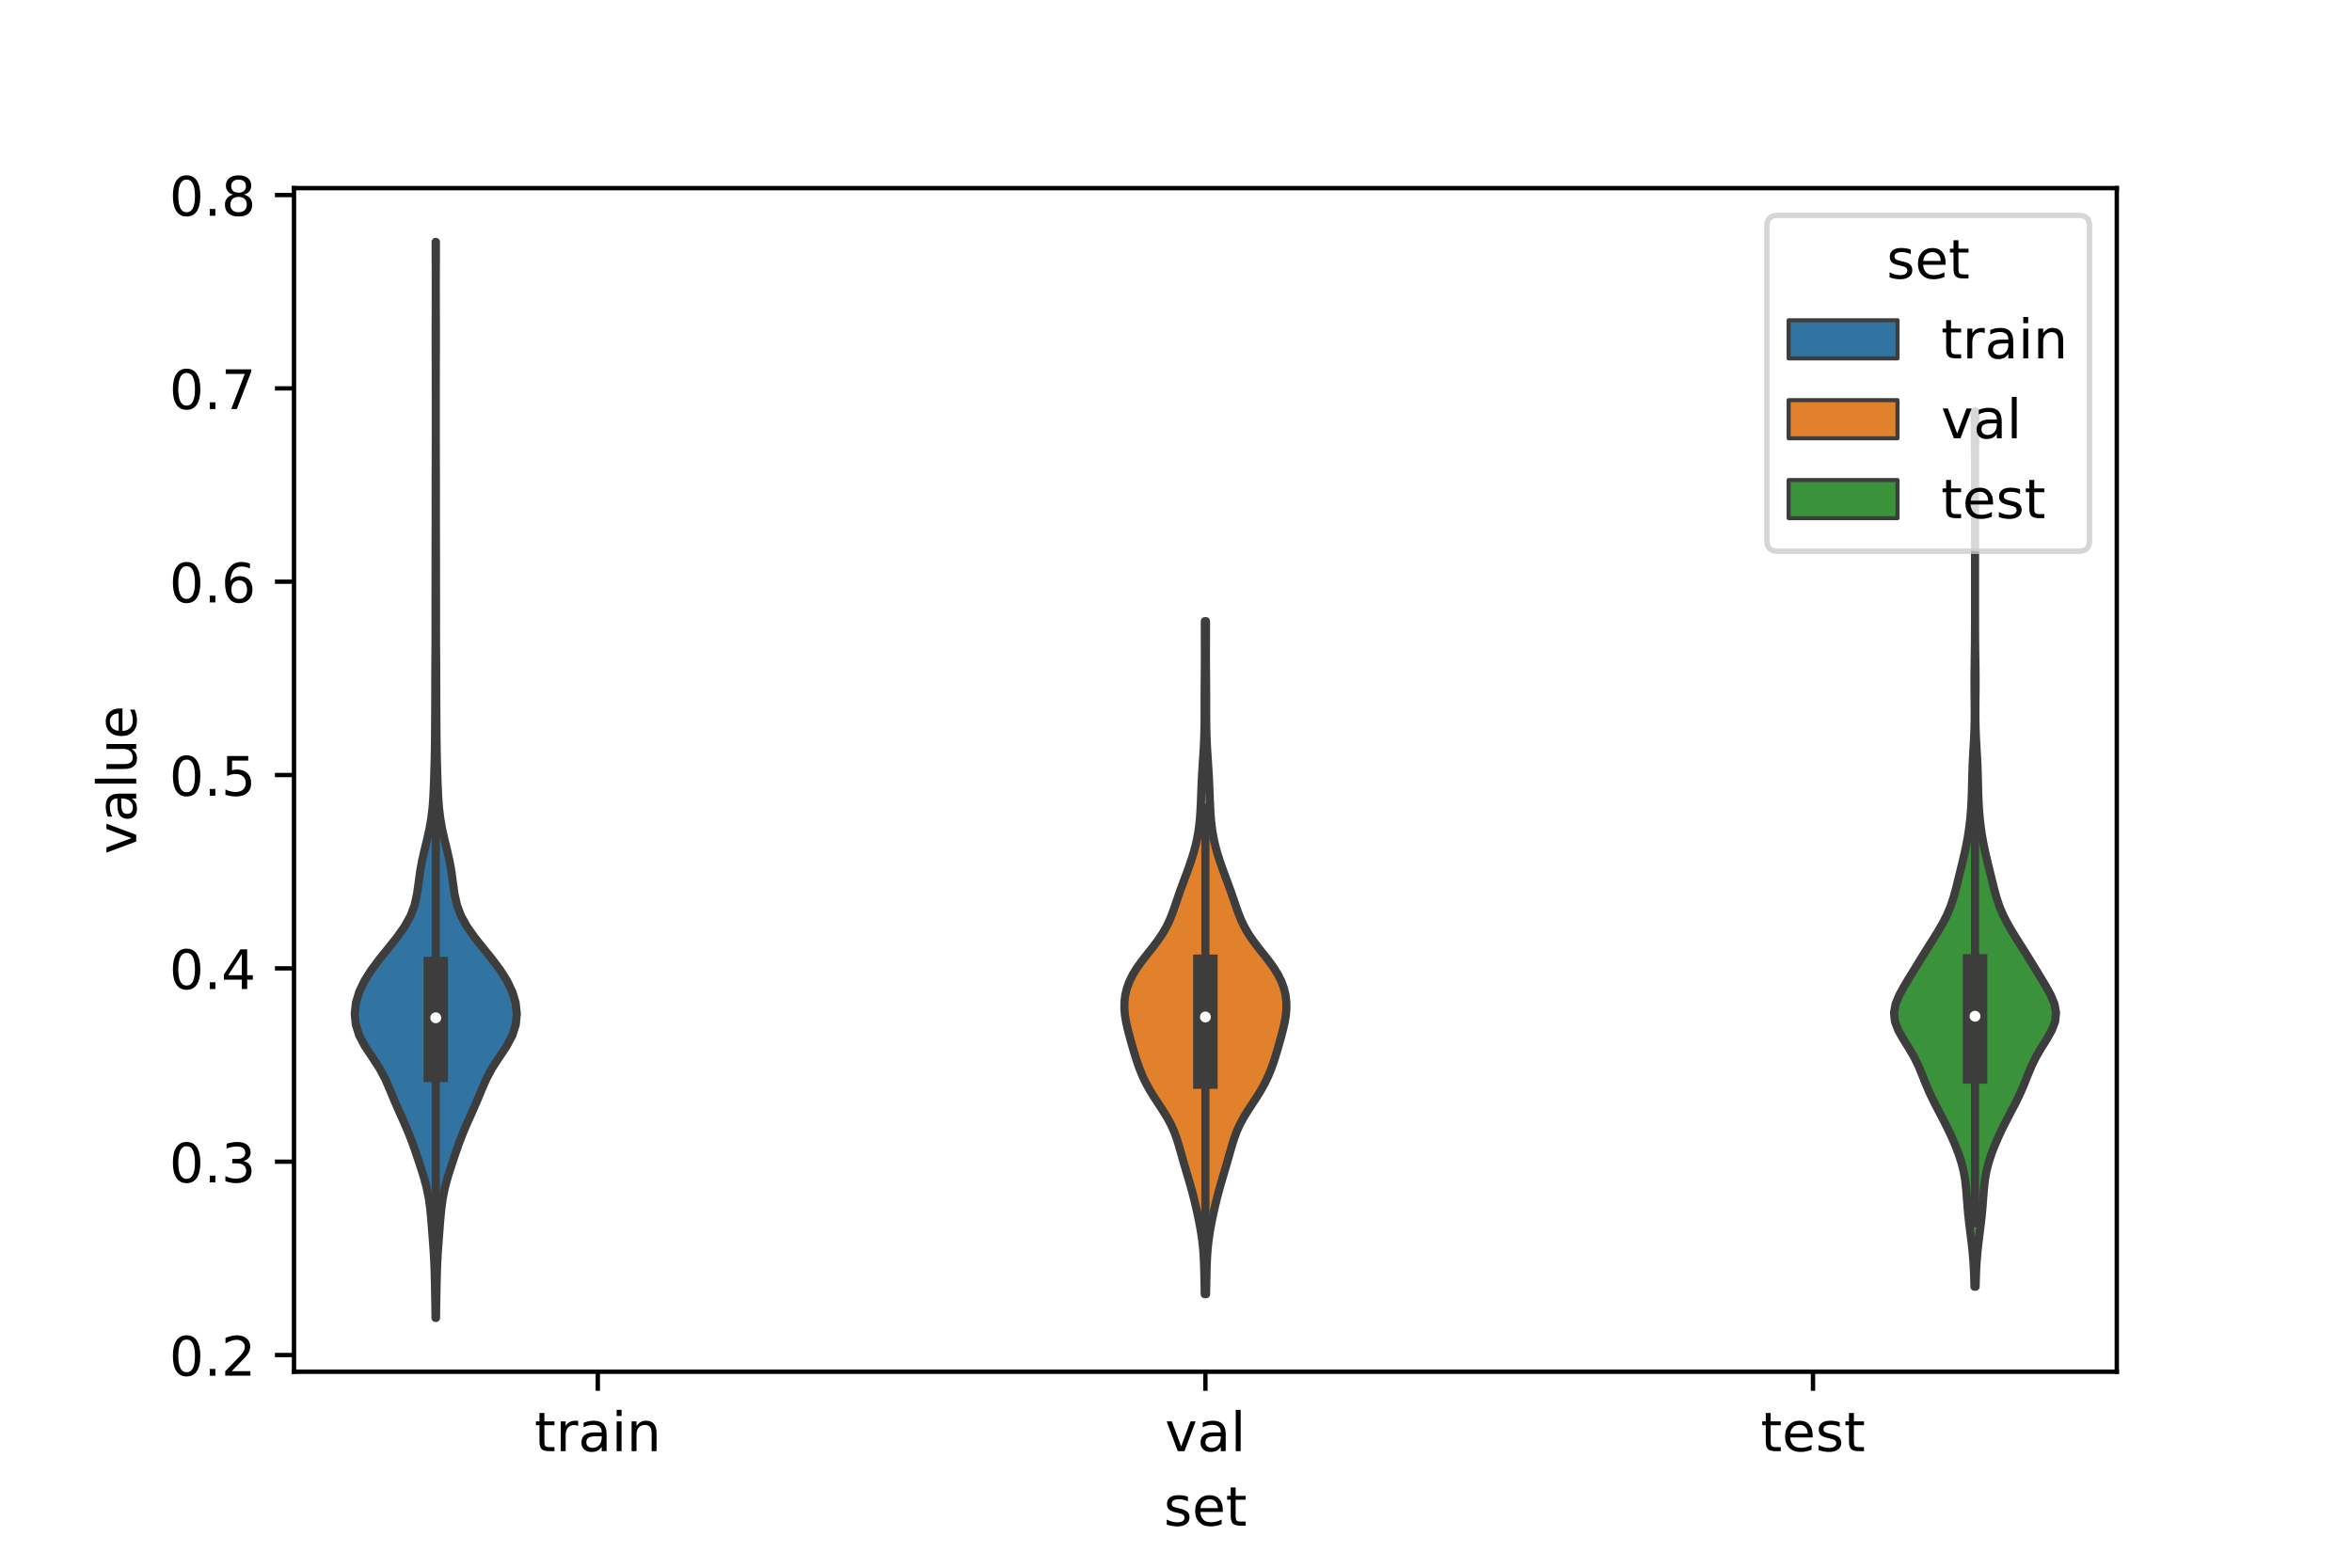 <?xml version="1.0" encoding="utf-8" standalone="no"?>
<!DOCTYPE svg PUBLIC "-//W3C//DTD SVG 1.1//EN"
  "http://www.w3.org/Graphics/SVG/1.1/DTD/svg11.dtd">
<!-- Created with matplotlib (https://matplotlib.org/) -->
<svg height="288pt" version="1.1" viewBox="0 0 432 288" width="432pt" xmlns="http://www.w3.org/2000/svg" xmlns:xlink="http://www.w3.org/1999/xlink">
 <defs>
  <style type="text/css">*{stroke-linecap:butt;stroke-linejoin:round;}</style>
 </defs>
 <g id="figure_1">
  <g id="patch_1">
   <path d="M 0 288 
L 432 288 
L 432 0 
L 0 0 
z
" style="fill:#ffffff;"/>
  </g>
  <g id="axes_1">
   <g id="patch_2">
    <path d="M 54 252 
L 388.8 252 
L 388.8 34.56 
L 54 34.56 
z
" style="fill:#ffffff;"/>
   </g>
   <g id="PolyCollection_1">
    <defs>
     <path d="M 80.084 -45.884 
L 79.996 -45.884 
L 79.968 -47.88 
L 79.933 -49.877 
L 79.894 -51.874 
L 79.847 -53.87 
L 79.778 -55.867 
L 79.67 -57.864 
L 79.529 -59.86 
L 79.377 -61.857 
L 79.221 -63.854 
L 79.034 -65.851 
L 78.764 -67.847 
L 78.362 -69.844 
L 77.819 -71.841 
L 77.185 -73.837 
L 76.522 -75.834 
L 75.829 -77.831 
L 75.061 -79.827 
L 74.207 -81.824 
L 73.31 -83.821 
L 72.438 -85.818 
L 71.614 -87.814 
L 70.744 -89.811 
L 69.671 -91.808 
L 68.365 -93.804 
L 67.033 -95.801 
L 65.972 -97.798 
L 65.346 -99.794 
L 65.16 -101.791 
L 65.378 -103.788 
L 65.98 -105.784 
L 66.934 -107.781 
L 68.192 -109.778 
L 69.683 -111.775 
L 71.297 -113.771 
L 72.891 -115.768 
L 74.308 -117.765 
L 75.412 -119.761 
L 76.156 -121.758 
L 76.599 -123.755 
L 76.88 -125.751 
L 77.147 -127.748 
L 77.499 -129.745 
L 77.949 -131.741 
L 78.438 -133.738 
L 78.882 -135.735 
L 79.227 -137.732 
L 79.462 -139.728 
L 79.603 -141.725 
L 79.691 -143.722 
L 79.761 -145.718 
L 79.822 -147.715 
L 79.869 -149.712 
L 79.898 -151.708 
L 79.916 -153.705 
L 79.929 -155.702 
L 79.939 -157.699 
L 79.947 -159.695 
L 79.952 -161.692 
L 79.955 -163.689 
L 79.962 -165.685 
L 79.977 -167.682 
L 79.992 -169.679 
L 79.998 -171.675 
L 79.996 -173.672 
L 79.995 -175.669 
L 79.996 -177.665 
L 80 -179.662 
L 80.003 -181.659 
L 80.005 -183.656 
L 80.006 -185.652 
L 80.008 -187.649 
L 80.013 -189.646 
L 80.02 -191.642 
L 80.024 -193.639 
L 80.022 -195.636 
L 80.019 -197.632 
L 80.021 -199.629 
L 80.028 -201.626 
L 80.034 -203.622 
L 80.038 -205.619 
L 80.04 -207.616 
L 80.04 -209.613 
L 80.04 -211.609 
L 80.04 -213.606 
L 80.04 -215.603 
L 80.039 -217.599 
L 80.037 -219.596 
L 80.032 -221.593 
L 80.024 -223.589 
L 80.02 -225.586 
L 80.022 -227.583 
L 80.029 -229.58 
L 80.035 -231.576 
L 80.038 -233.573 
L 80.039 -235.57 
L 80.036 -237.566 
L 80.03 -239.563 
L 80.023 -241.56 
L 80.019 -243.556 
L 80.061 -243.556 
L 80.061 -243.556 
L 80.057 -241.56 
L 80.05 -239.563 
L 80.044 -237.566 
L 80.041 -235.57 
L 80.042 -233.573 
L 80.045 -231.576 
L 80.051 -229.58 
L 80.058 -227.583 
L 80.06 -225.586 
L 80.056 -223.589 
L 80.048 -221.593 
L 80.043 -219.596 
L 80.041 -217.599 
L 80.04 -215.603 
L 80.04 -213.606 
L 80.04 -211.609 
L 80.04 -209.613 
L 80.04 -207.616 
L 80.042 -205.619 
L 80.046 -203.622 
L 80.052 -201.626 
L 80.059 -199.629 
L 80.061 -197.632 
L 80.058 -195.636 
L 80.056 -193.639 
L 80.06 -191.642 
L 80.067 -189.646 
L 80.072 -187.649 
L 80.074 -185.652 
L 80.075 -183.656 
L 80.077 -181.659 
L 80.08 -179.662 
L 80.084 -177.665 
L 80.085 -175.669 
L 80.084 -173.672 
L 80.082 -171.675 
L 80.088 -169.679 
L 80.103 -167.682 
L 80.118 -165.685 
L 80.125 -163.689 
L 80.128 -161.692 
L 80.133 -159.695 
L 80.141 -157.699 
L 80.151 -155.702 
L 80.164 -153.705 
L 80.182 -151.708 
L 80.211 -149.712 
L 80.258 -147.715 
L 80.319 -145.718 
L 80.389 -143.722 
L 80.477 -141.725 
L 80.618 -139.728 
L 80.853 -137.732 
L 81.198 -135.735 
L 81.642 -133.738 
L 82.131 -131.741 
L 82.581 -129.745 
L 82.933 -127.748 
L 83.2 -125.751 
L 83.481 -123.755 
L 83.924 -121.758 
L 84.668 -119.761 
L 85.772 -117.765 
L 87.189 -115.768 
L 88.783 -113.771 
L 90.397 -111.775 
L 91.888 -109.778 
L 93.146 -107.781 
L 94.1 -105.784 
L 94.702 -103.788 
L 94.92 -101.791 
L 94.734 -99.794 
L 94.108 -97.798 
L 93.047 -95.801 
L 91.715 -93.804 
L 90.409 -91.808 
L 89.336 -89.811 
L 88.466 -87.814 
L 87.642 -85.818 
L 86.77 -83.821 
L 85.873 -81.824 
L 85.019 -79.827 
L 84.251 -77.831 
L 83.558 -75.834 
L 82.895 -73.837 
L 82.261 -71.841 
L 81.718 -69.844 
L 81.316 -67.847 
L 81.046 -65.851 
L 80.859 -63.854 
L 80.703 -61.857 
L 80.551 -59.86 
L 80.41 -57.864 
L 80.302 -55.867 
L 80.233 -53.87 
L 80.186 -51.874 
L 80.147 -49.877 
L 80.112 -47.88 
L 80.084 -45.884 
z
" id="mc8f36f8959" style="stroke:#3d3d3d;stroke-width:1.5;"/>
    </defs>
    <g clip-path="url(#pb1c346b347)">
     <use style="fill:#3274a1;stroke:#3d3d3d;stroke-width:1.5;" x="0" xlink:href="#mc8f36f8959" y="288"/>
    </g>
   </g>
   <g id="PolyCollection_2">
    <defs>
     <path d="M 221.523 -50.248 
L 221.277 -50.248 
L 221.252 -51.497 
L 221.227 -52.746 
L 221.201 -53.995 
L 221.168 -55.244 
L 221.121 -56.493 
L 221.05 -57.742 
L 220.946 -58.99 
L 220.804 -60.239 
L 220.624 -61.488 
L 220.409 -62.737 
L 220.165 -63.986 
L 219.9 -65.235 
L 219.617 -66.484 
L 219.316 -67.733 
L 218.994 -68.981 
L 218.649 -70.23 
L 218.286 -71.479 
L 217.914 -72.728 
L 217.545 -73.977 
L 217.187 -75.226 
L 216.837 -76.475 
L 216.478 -77.724 
L 216.081 -78.972 
L 215.613 -80.221 
L 215.046 -81.47 
L 214.371 -82.719 
L 213.605 -83.968 
L 212.787 -85.217 
L 211.969 -86.466 
L 211.198 -87.715 
L 210.506 -88.963 
L 209.903 -90.212 
L 209.383 -91.461 
L 208.93 -92.71 
L 208.526 -93.959 
L 208.151 -95.208 
L 207.793 -96.457 
L 207.448 -97.706 
L 207.123 -98.954 
L 206.841 -100.203 
L 206.63 -101.452 
L 206.52 -102.701 
L 206.533 -103.95 
L 206.683 -105.199 
L 206.982 -106.448 
L 207.44 -107.697 
L 208.059 -108.946 
L 208.832 -110.194 
L 209.731 -111.443 
L 210.707 -112.692 
L 211.7 -113.941 
L 212.644 -115.19 
L 213.492 -116.439 
L 214.216 -117.688 
L 214.818 -118.937 
L 215.322 -120.185 
L 215.767 -121.434 
L 216.191 -122.683 
L 216.622 -123.932 
L 217.07 -125.181 
L 217.532 -126.43 
L 217.997 -127.679 
L 218.448 -128.928 
L 218.873 -130.176 
L 219.258 -131.425 
L 219.595 -132.674 
L 219.877 -133.923 
L 220.101 -135.172 
L 220.272 -136.421 
L 220.397 -137.67 
L 220.486 -138.919 
L 220.551 -140.167 
L 220.602 -141.416 
L 220.648 -142.665 
L 220.698 -143.914 
L 220.758 -145.163 
L 220.829 -146.412 
L 220.909 -147.661 
L 220.993 -148.91 
L 221.071 -150.158 
L 221.138 -151.407 
L 221.189 -152.656 
L 221.224 -153.905 
L 221.243 -155.154 
L 221.252 -156.403 
L 221.254 -157.652 
L 221.254 -158.901 
L 221.256 -160.149 
L 221.262 -161.398 
L 221.272 -162.647 
L 221.283 -163.896 
L 221.294 -165.145 
L 221.301 -166.394 
L 221.303 -167.643 
L 221.3 -168.892 
L 221.295 -170.14 
L 221.291 -171.389 
L 221.292 -172.638 
L 221.299 -173.887 
L 221.501 -173.887 
L 221.501 -173.887 
L 221.508 -172.638 
L 221.509 -171.389 
L 221.505 -170.14 
L 221.5 -168.892 
L 221.497 -167.643 
L 221.499 -166.394 
L 221.506 -165.145 
L 221.517 -163.896 
L 221.528 -162.647 
L 221.538 -161.398 
L 221.544 -160.149 
L 221.546 -158.901 
L 221.546 -157.652 
L 221.548 -156.403 
L 221.557 -155.154 
L 221.576 -153.905 
L 221.611 -152.656 
L 221.662 -151.407 
L 221.729 -150.158 
L 221.807 -148.91 
L 221.891 -147.661 
L 221.971 -146.412 
L 222.042 -145.163 
L 222.102 -143.914 
L 222.152 -142.665 
L 222.198 -141.416 
L 222.249 -140.167 
L 222.314 -138.919 
L 222.403 -137.67 
L 222.528 -136.421 
L 222.699 -135.172 
L 222.923 -133.923 
L 223.205 -132.674 
L 223.542 -131.425 
L 223.927 -130.176 
L 224.352 -128.928 
L 224.803 -127.679 
L 225.268 -126.43 
L 225.73 -125.181 
L 226.178 -123.932 
L 226.609 -122.683 
L 227.033 -121.434 
L 227.478 -120.185 
L 227.982 -118.937 
L 228.584 -117.688 
L 229.308 -116.439 
L 230.156 -115.19 
L 231.1 -113.941 
L 232.093 -112.692 
L 233.069 -111.443 
L 233.968 -110.194 
L 234.741 -108.946 
L 235.36 -107.697 
L 235.818 -106.448 
L 236.117 -105.199 
L 236.267 -103.95 
L 236.28 -102.701 
L 236.17 -101.452 
L 235.959 -100.203 
L 235.677 -98.954 
L 235.352 -97.706 
L 235.007 -96.457 
L 234.649 -95.208 
L 234.274 -93.959 
L 233.87 -92.71 
L 233.417 -91.461 
L 232.897 -90.212 
L 232.294 -88.963 
L 231.602 -87.715 
L 230.831 -86.466 
L 230.013 -85.217 
L 229.195 -83.968 
L 228.429 -82.719 
L 227.754 -81.47 
L 227.187 -80.221 
L 226.719 -78.972 
L 226.322 -77.724 
L 225.963 -76.475 
L 225.613 -75.226 
L 225.255 -73.977 
L 224.886 -72.728 
L 224.514 -71.479 
L 224.151 -70.23 
L 223.806 -68.981 
L 223.484 -67.733 
L 223.183 -66.484 
L 222.9 -65.235 
L 222.635 -63.986 
L 222.391 -62.737 
L 222.176 -61.488 
L 221.996 -60.239 
L 221.854 -58.99 
L 221.75 -57.742 
L 221.679 -56.493 
L 221.632 -55.244 
L 221.599 -53.995 
L 221.573 -52.746 
L 221.548 -51.497 
L 221.523 -50.248 
z
" id="ma03b69c9e2" style="stroke:#3d3d3d;stroke-width:1.5;"/>
    </defs>
    <g clip-path="url(#pb1c346b347)">
     <use style="fill:#e1812c;stroke:#3d3d3d;stroke-width:1.5;" x="0" xlink:href="#ma03b69c9e2" y="288"/>
    </g>
   </g>
   <g id="PolyCollection_3">
    <defs>
     <path d="M 362.864 -51.62 
L 362.656 -51.62 
L 362.611 -53.244 
L 362.544 -54.868 
L 362.444 -56.492 
L 362.305 -58.117 
L 362.128 -59.741 
L 361.926 -61.365 
L 361.72 -62.989 
L 361.535 -64.614 
L 361.385 -66.238 
L 361.264 -67.862 
L 361.14 -69.486 
L 360.964 -71.11 
L 360.687 -72.735 
L 360.284 -74.359 
L 359.759 -75.983 
L 359.134 -77.607 
L 358.429 -79.232 
L 357.658 -80.856 
L 356.833 -82.48 
L 355.979 -84.104 
L 355.14 -85.728 
L 354.365 -87.353 
L 353.673 -88.977 
L 353.031 -90.601 
L 352.354 -92.225 
L 351.552 -93.85 
L 350.602 -95.474 
L 349.583 -97.098 
L 348.665 -98.722 
L 348.049 -100.346 
L 347.88 -101.971 
L 348.183 -103.595 
L 348.864 -105.219 
L 349.762 -106.843 
L 350.741 -108.468 
L 351.732 -110.092 
L 352.726 -111.716 
L 353.737 -113.34 
L 354.764 -114.965 
L 355.78 -116.589 
L 356.736 -118.213 
L 357.576 -119.837 
L 358.264 -121.461 
L 358.808 -123.086 
L 359.252 -124.71 
L 359.655 -126.334 
L 360.052 -127.958 
L 360.45 -129.583 
L 360.833 -131.207 
L 361.18 -132.831 
L 361.475 -134.455 
L 361.713 -136.079 
L 361.896 -137.704 
L 362.031 -139.328 
L 362.123 -140.952 
L 362.182 -142.576 
L 362.221 -144.201 
L 362.26 -145.825 
L 362.317 -147.449 
L 362.398 -149.073 
L 362.493 -150.697 
L 362.582 -152.322 
L 362.651 -153.946 
L 362.69 -155.57 
L 362.701 -157.194 
L 362.691 -158.819 
L 362.673 -160.443 
L 362.661 -162.067 
L 362.663 -163.691 
L 362.678 -165.316 
L 362.702 -166.94 
L 362.725 -168.564 
L 362.742 -170.188 
L 362.752 -171.812 
L 362.757 -173.437 
L 362.759 -175.061 
L 362.76 -176.685 
L 362.76 -178.309 
L 362.76 -179.934 
L 362.76 -181.558 
L 362.76 -183.182 
L 362.76 -184.806 
L 362.76 -186.43 
L 362.76 -188.055 
L 362.76 -189.679 
L 362.76 -191.303 
L 362.76 -192.927 
L 362.76 -194.552 
L 362.76 -196.176 
L 362.76 -197.8 
L 362.76 -199.424 
L 362.759 -201.049 
L 362.758 -202.673 
L 362.754 -204.297 
L 362.747 -205.921 
L 362.736 -207.545 
L 362.724 -209.17 
L 362.714 -210.794 
L 362.71 -212.418 
L 362.81 -212.418 
L 362.81 -212.418 
L 362.806 -210.794 
L 362.796 -209.17 
L 362.784 -207.545 
L 362.773 -205.921 
L 362.766 -204.297 
L 362.762 -202.673 
L 362.761 -201.049 
L 362.76 -199.424 
L 362.76 -197.8 
L 362.76 -196.176 
L 362.76 -194.552 
L 362.76 -192.927 
L 362.76 -191.303 
L 362.76 -189.679 
L 362.76 -188.055 
L 362.76 -186.43 
L 362.76 -184.806 
L 362.76 -183.182 
L 362.76 -181.558 
L 362.76 -179.934 
L 362.76 -178.309 
L 362.76 -176.685 
L 362.761 -175.061 
L 362.763 -173.437 
L 362.768 -171.812 
L 362.778 -170.188 
L 362.795 -168.564 
L 362.818 -166.94 
L 362.842 -165.316 
L 362.857 -163.691 
L 362.859 -162.067 
L 362.847 -160.443 
L 362.829 -158.819 
L 362.819 -157.194 
L 362.83 -155.57 
L 362.869 -153.946 
L 362.938 -152.322 
L 363.027 -150.697 
L 363.122 -149.073 
L 363.203 -147.449 
L 363.26 -145.825 
L 363.299 -144.201 
L 363.338 -142.576 
L 363.397 -140.952 
L 363.489 -139.328 
L 363.624 -137.704 
L 363.807 -136.079 
L 364.045 -134.455 
L 364.34 -132.831 
L 364.687 -131.207 
L 365.07 -129.583 
L 365.468 -127.958 
L 365.865 -126.334 
L 366.268 -124.71 
L 366.712 -123.086 
L 367.256 -121.461 
L 367.944 -119.837 
L 368.784 -118.213 
L 369.74 -116.589 
L 370.756 -114.965 
L 371.783 -113.34 
L 372.794 -111.716 
L 373.788 -110.092 
L 374.779 -108.468 
L 375.758 -106.843 
L 376.656 -105.219 
L 377.337 -103.595 
L 377.64 -101.971 
L 377.471 -100.346 
L 376.855 -98.722 
L 375.937 -97.098 
L 374.918 -95.474 
L 373.968 -93.85 
L 373.166 -92.225 
L 372.489 -90.601 
L 371.847 -88.977 
L 371.155 -87.353 
L 370.38 -85.728 
L 369.541 -84.104 
L 368.687 -82.48 
L 367.862 -80.856 
L 367.091 -79.232 
L 366.386 -77.607 
L 365.761 -75.983 
L 365.236 -74.359 
L 364.833 -72.735 
L 364.556 -71.11 
L 364.38 -69.486 
L 364.256 -67.862 
L 364.135 -66.238 
L 363.985 -64.614 
L 363.8 -62.989 
L 363.594 -61.365 
L 363.392 -59.741 
L 363.215 -58.117 
L 363.076 -56.492 
L 362.976 -54.868 
L 362.909 -53.244 
L 362.864 -51.62 
z
" id="m78e4b8e9a9" style="stroke:#3d3d3d;stroke-width:1.5;"/>
    </defs>
    <g clip-path="url(#pb1c346b347)">
     <use style="fill:#3a923a;stroke:#3d3d3d;stroke-width:1.5;" x="0" xlink:href="#m78e4b8e9a9" y="288"/>
    </g>
   </g>
   <g id="patch_3">
    <path clip-path="url(#pb1c346b347)" d="M 109.8 319.963 
L 109.8 319.963 
L 109.8 319.963 
L 109.8 319.963 
z
" style="fill:#3274a1;stroke:#3d3d3d;stroke-linejoin:miter;stroke-width:0.75;"/>
   </g>
   <g id="patch_4">
    <path clip-path="url(#pb1c346b347)" d="M 109.8 319.963 
L 109.8 319.963 
L 109.8 319.963 
L 109.8 319.963 
z
" style="fill:#e1812c;stroke:#3d3d3d;stroke-linejoin:miter;stroke-width:0.75;"/>
   </g>
   <g id="patch_5">
    <path clip-path="url(#pb1c346b347)" d="M 109.8 319.963 
L 109.8 319.963 
L 109.8 319.963 
L 109.8 319.963 
z
" style="fill:#3a923a;stroke:#3d3d3d;stroke-linejoin:miter;stroke-width:0.75;"/>
   </g>
   <g id="matplotlib.axis_1">
    <g id="xtick_1">
     <g id="line2d_1">
      <defs>
       <path d="M 0 0 
L 0 3.5 
" id="mf744d66097" style="stroke:#000000;stroke-width:0.8;"/>
      </defs>
      <g>
       <use style="stroke:#000000;stroke-width:0.8;" x="109.8" xlink:href="#mf744d66097" y="252"/>
      </g>
     </g>
     <g id="text_1">
      <!-- train -->
      <g transform="translate(98.162 266.598)scale(0.1 -0.1)">
       <defs>
        <path d="M 18.312 70.219 
L 18.312 54.688 
L 36.812 54.688 
L 36.812 47.703 
L 18.312 47.703 
L 18.312 18.016 
Q 18.312 11.328 20.141 9.422 
Q 21.969 7.516 27.594 7.516 
L 36.812 7.516 
L 36.812 0 
L 27.594 0 
Q 17.188 0 13.234 3.875 
Q 9.281 7.766 9.281 18.016 
L 9.281 47.703 
L 2.688 47.703 
L 2.688 54.688 
L 9.281 54.688 
L 9.281 70.219 
z
" id="DejaVuSans-116"/>
        <path d="M 41.109 46.297 
Q 39.594 47.172 37.812 47.578 
Q 36.031 48 33.891 48 
Q 26.266 48 22.188 43.047 
Q 18.109 38.094 18.109 28.812 
L 18.109 0 
L 9.078 0 
L 9.078 54.688 
L 18.109 54.688 
L 18.109 46.188 
Q 20.953 51.172 25.484 53.578 
Q 30.031 56 36.531 56 
Q 37.453 56 38.578 55.875 
Q 39.703 55.766 41.062 55.516 
z
" id="DejaVuSans-114"/>
        <path d="M 34.281 27.484 
Q 23.391 27.484 19.188 25 
Q 14.984 22.516 14.984 16.5 
Q 14.984 11.719 18.141 8.906 
Q 21.297 6.109 26.703 6.109 
Q 34.188 6.109 38.703 11.406 
Q 43.219 16.703 43.219 25.484 
L 43.219 27.484 
z
M 52.203 31.203 
L 52.203 0 
L 43.219 0 
L 43.219 8.297 
Q 40.141 3.328 35.547 0.953 
Q 30.953 -1.422 24.312 -1.422 
Q 15.922 -1.422 10.953 3.297 
Q 6 8.016 6 15.922 
Q 6 25.141 12.172 29.828 
Q 18.359 34.516 30.609 34.516 
L 43.219 34.516 
L 43.219 35.406 
Q 43.219 41.609 39.141 45 
Q 35.062 48.391 27.688 48.391 
Q 23 48.391 18.547 47.266 
Q 14.109 46.141 10.016 43.891 
L 10.016 52.203 
Q 14.938 54.109 19.578 55.047 
Q 24.219 56 28.609 56 
Q 40.484 56 46.344 49.844 
Q 52.203 43.703 52.203 31.203 
z
" id="DejaVuSans-97"/>
        <path d="M 9.422 54.688 
L 18.406 54.688 
L 18.406 0 
L 9.422 0 
z
M 9.422 75.984 
L 18.406 75.984 
L 18.406 64.594 
L 9.422 64.594 
z
" id="DejaVuSans-105"/>
        <path d="M 54.891 33.016 
L 54.891 0 
L 45.906 0 
L 45.906 32.719 
Q 45.906 40.484 42.875 44.328 
Q 39.844 48.188 33.797 48.188 
Q 26.516 48.188 22.312 43.547 
Q 18.109 38.922 18.109 30.906 
L 18.109 0 
L 9.078 0 
L 9.078 54.688 
L 18.109 54.688 
L 18.109 46.188 
Q 21.344 51.125 25.703 53.562 
Q 30.078 56 35.797 56 
Q 45.219 56 50.047 50.172 
Q 54.891 44.344 54.891 33.016 
z
" id="DejaVuSans-110"/>
       </defs>
       <use xlink:href="#DejaVuSans-116"/>
       <use x="39.209" xlink:href="#DejaVuSans-114"/>
       <use x="80.322" xlink:href="#DejaVuSans-97"/>
       <use x="141.602" xlink:href="#DejaVuSans-105"/>
       <use x="169.385" xlink:href="#DejaVuSans-110"/>
      </g>
     </g>
    </g>
    <g id="xtick_2">
     <g id="line2d_2">
      <g>
       <use style="stroke:#000000;stroke-width:0.8;" x="221.4" xlink:href="#mf744d66097" y="252"/>
      </g>
     </g>
     <g id="text_2">
      <!-- val -->
      <g transform="translate(213.988 266.598)scale(0.1 -0.1)">
       <defs>
        <path d="M 2.984 54.688 
L 12.5 54.688 
L 29.594 8.797 
L 46.688 54.688 
L 56.203 54.688 
L 35.688 0 
L 23.484 0 
z
" id="DejaVuSans-118"/>
        <path d="M 9.422 75.984 
L 18.406 75.984 
L 18.406 0 
L 9.422 0 
z
" id="DejaVuSans-108"/>
       </defs>
       <use xlink:href="#DejaVuSans-118"/>
       <use x="59.18" xlink:href="#DejaVuSans-97"/>
       <use x="120.459" xlink:href="#DejaVuSans-108"/>
      </g>
     </g>
    </g>
    <g id="xtick_3">
     <g id="line2d_3">
      <g>
       <use style="stroke:#000000;stroke-width:0.8;" x="333" xlink:href="#mf744d66097" y="252"/>
      </g>
     </g>
     <g id="text_3">
      <!-- test -->
      <g transform="translate(323.398 266.598)scale(0.1 -0.1)">
       <defs>
        <path d="M 56.203 29.594 
L 56.203 25.203 
L 14.891 25.203 
Q 15.484 15.922 20.484 11.062 
Q 25.484 6.203 34.422 6.203 
Q 39.594 6.203 44.453 7.469 
Q 49.312 8.734 54.109 11.281 
L 54.109 2.781 
Q 49.266 0.734 44.188 -0.344 
Q 39.109 -1.422 33.891 -1.422 
Q 20.797 -1.422 13.156 6.188 
Q 5.516 13.812 5.516 26.812 
Q 5.516 40.234 12.766 48.109 
Q 20.016 56 32.328 56 
Q 43.359 56 49.781 48.891 
Q 56.203 41.797 56.203 29.594 
z
M 47.219 32.234 
Q 47.125 39.594 43.094 43.984 
Q 39.062 48.391 32.422 48.391 
Q 24.906 48.391 20.391 44.141 
Q 15.875 39.891 15.188 32.172 
z
" id="DejaVuSans-101"/>
        <path d="M 44.281 53.078 
L 44.281 44.578 
Q 40.484 46.531 36.375 47.5 
Q 32.281 48.484 27.875 48.484 
Q 21.188 48.484 17.844 46.438 
Q 14.5 44.391 14.5 40.281 
Q 14.5 37.156 16.891 35.375 
Q 19.281 33.594 26.516 31.984 
L 29.594 31.297 
Q 39.156 29.25 43.188 25.516 
Q 47.219 21.781 47.219 15.094 
Q 47.219 7.469 41.188 3.016 
Q 35.156 -1.422 24.609 -1.422 
Q 20.219 -1.422 15.453 -0.562 
Q 10.688 0.297 5.422 2 
L 5.422 11.281 
Q 10.406 8.688 15.234 7.391 
Q 20.062 6.109 24.812 6.109 
Q 31.156 6.109 34.562 8.281 
Q 37.984 10.453 37.984 14.406 
Q 37.984 18.062 35.516 20.016 
Q 33.062 21.969 24.703 23.781 
L 21.578 24.516 
Q 13.234 26.266 9.516 29.906 
Q 5.812 33.547 5.812 39.891 
Q 5.812 47.609 11.281 51.797 
Q 16.75 56 26.812 56 
Q 31.781 56 36.172 55.266 
Q 40.578 54.547 44.281 53.078 
z
" id="DejaVuSans-115"/>
       </defs>
       <use xlink:href="#DejaVuSans-116"/>
       <use x="39.209" xlink:href="#DejaVuSans-101"/>
       <use x="100.732" xlink:href="#DejaVuSans-115"/>
       <use x="152.832" xlink:href="#DejaVuSans-116"/>
      </g>
     </g>
    </g>
    <g id="text_4">
     <!-- set -->
     <g transform="translate(213.759 280.277)scale(0.1 -0.1)">
      <use xlink:href="#DejaVuSans-115"/>
      <use x="52.1" xlink:href="#DejaVuSans-101"/>
      <use x="113.623" xlink:href="#DejaVuSans-116"/>
     </g>
    </g>
   </g>
   <g id="matplotlib.axis_2">
    <g id="ytick_1">
     <g id="line2d_4">
      <defs>
       <path d="M 0 0 
L -3.5 0 
" id="m6aeaf15eb3" style="stroke:#000000;stroke-width:0.8;"/>
      </defs>
      <g>
       <use style="stroke:#000000;stroke-width:0.8;" x="54" xlink:href="#m6aeaf15eb3" y="248.93"/>
      </g>
     </g>
     <g id="text_5">
      <!-- 0.2 -->
      <g transform="translate(31.097 252.73)scale(0.1 -0.1)">
       <defs>
        <path d="M 31.781 66.406 
Q 24.172 66.406 20.328 58.906 
Q 16.5 51.422 16.5 36.375 
Q 16.5 21.391 20.328 13.891 
Q 24.172 6.391 31.781 6.391 
Q 39.453 6.391 43.281 13.891 
Q 47.125 21.391 47.125 36.375 
Q 47.125 51.422 43.281 58.906 
Q 39.453 66.406 31.781 66.406 
z
M 31.781 74.219 
Q 44.047 74.219 50.516 64.516 
Q 56.984 54.828 56.984 36.375 
Q 56.984 17.969 50.516 8.266 
Q 44.047 -1.422 31.781 -1.422 
Q 19.531 -1.422 13.062 8.266 
Q 6.594 17.969 6.594 36.375 
Q 6.594 54.828 13.062 64.516 
Q 19.531 74.219 31.781 74.219 
z
" id="DejaVuSans-48"/>
        <path d="M 10.688 12.406 
L 21 12.406 
L 21 0 
L 10.688 0 
z
" id="DejaVuSans-46"/>
        <path d="M 19.188 8.297 
L 53.609 8.297 
L 53.609 0 
L 7.328 0 
L 7.328 8.297 
Q 12.938 14.109 22.625 23.891 
Q 32.328 33.688 34.812 36.531 
Q 39.547 41.844 41.422 45.531 
Q 43.312 49.219 43.312 52.781 
Q 43.312 58.594 39.234 62.25 
Q 35.156 65.922 28.609 65.922 
Q 23.969 65.922 18.812 64.312 
Q 13.672 62.703 7.812 59.422 
L 7.812 69.391 
Q 13.766 71.781 18.938 73 
Q 24.125 74.219 28.422 74.219 
Q 39.75 74.219 46.484 68.547 
Q 53.219 62.891 53.219 53.422 
Q 53.219 48.922 51.531 44.891 
Q 49.859 40.875 45.406 35.406 
Q 44.188 33.984 37.641 27.219 
Q 31.109 20.453 19.188 8.297 
z
" id="DejaVuSans-50"/>
       </defs>
       <use xlink:href="#DejaVuSans-48"/>
       <use x="63.623" xlink:href="#DejaVuSans-46"/>
       <use x="95.41" xlink:href="#DejaVuSans-50"/>
      </g>
     </g>
    </g>
    <g id="ytick_2">
     <g id="line2d_5">
      <g>
       <use style="stroke:#000000;stroke-width:0.8;" x="54" xlink:href="#m6aeaf15eb3" y="213.414"/>
      </g>
     </g>
     <g id="text_6">
      <!-- 0.3 -->
      <g transform="translate(31.097 217.214)scale(0.1 -0.1)">
       <defs>
        <path d="M 40.578 39.312 
Q 47.656 37.797 51.625 33 
Q 55.609 28.219 55.609 21.188 
Q 55.609 10.406 48.188 4.484 
Q 40.766 -1.422 27.094 -1.422 
Q 22.516 -1.422 17.656 -0.516 
Q 12.797 0.391 7.625 2.203 
L 7.625 11.719 
Q 11.719 9.328 16.594 8.109 
Q 21.484 6.891 26.812 6.891 
Q 36.078 6.891 40.938 10.547 
Q 45.797 14.203 45.797 21.188 
Q 45.797 27.641 41.281 31.266 
Q 36.766 34.906 28.719 34.906 
L 20.219 34.906 
L 20.219 43.016 
L 29.109 43.016 
Q 36.375 43.016 40.234 45.922 
Q 44.094 48.828 44.094 54.297 
Q 44.094 59.906 40.109 62.906 
Q 36.141 65.922 28.719 65.922 
Q 24.656 65.922 20.016 65.031 
Q 15.375 64.156 9.812 62.312 
L 9.812 71.094 
Q 15.438 72.656 20.344 73.438 
Q 25.25 74.219 29.594 74.219 
Q 40.828 74.219 47.359 69.109 
Q 53.906 64.016 53.906 55.328 
Q 53.906 49.266 50.438 45.094 
Q 46.969 40.922 40.578 39.312 
z
" id="DejaVuSans-51"/>
       </defs>
       <use xlink:href="#DejaVuSans-48"/>
       <use x="63.623" xlink:href="#DejaVuSans-46"/>
       <use x="95.41" xlink:href="#DejaVuSans-51"/>
      </g>
     </g>
    </g>
    <g id="ytick_3">
     <g id="line2d_6">
      <g>
       <use style="stroke:#000000;stroke-width:0.8;" x="54" xlink:href="#m6aeaf15eb3" y="177.898"/>
      </g>
     </g>
     <g id="text_7">
      <!-- 0.4 -->
      <g transform="translate(31.097 181.697)scale(0.1 -0.1)">
       <defs>
        <path d="M 37.797 64.312 
L 12.891 25.391 
L 37.797 25.391 
z
M 35.203 72.906 
L 47.609 72.906 
L 47.609 25.391 
L 58.016 25.391 
L 58.016 17.188 
L 47.609 17.188 
L 47.609 0 
L 37.797 0 
L 37.797 17.188 
L 4.891 17.188 
L 4.891 26.703 
z
" id="DejaVuSans-52"/>
       </defs>
       <use xlink:href="#DejaVuSans-48"/>
       <use x="63.623" xlink:href="#DejaVuSans-46"/>
       <use x="95.41" xlink:href="#DejaVuSans-52"/>
      </g>
     </g>
    </g>
    <g id="ytick_4">
     <g id="line2d_7">
      <g>
       <use style="stroke:#000000;stroke-width:0.8;" x="54" xlink:href="#m6aeaf15eb3" y="142.382"/>
      </g>
     </g>
     <g id="text_8">
      <!-- 0.5 -->
      <g transform="translate(31.097 146.181)scale(0.1 -0.1)">
       <defs>
        <path d="M 10.797 72.906 
L 49.516 72.906 
L 49.516 64.594 
L 19.828 64.594 
L 19.828 46.734 
Q 21.969 47.469 24.109 47.828 
Q 26.266 48.188 28.422 48.188 
Q 40.625 48.188 47.75 41.5 
Q 54.891 34.812 54.891 23.391 
Q 54.891 11.625 47.562 5.094 
Q 40.234 -1.422 26.906 -1.422 
Q 22.312 -1.422 17.547 -0.641 
Q 12.797 0.141 7.719 1.703 
L 7.719 11.625 
Q 12.109 9.234 16.797 8.062 
Q 21.484 6.891 26.703 6.891 
Q 35.156 6.891 40.078 11.328 
Q 45.016 15.766 45.016 23.391 
Q 45.016 31 40.078 35.438 
Q 35.156 39.891 26.703 39.891 
Q 22.75 39.891 18.812 39.016 
Q 14.891 38.141 10.797 36.281 
z
" id="DejaVuSans-53"/>
       </defs>
       <use xlink:href="#DejaVuSans-48"/>
       <use x="63.623" xlink:href="#DejaVuSans-46"/>
       <use x="95.41" xlink:href="#DejaVuSans-53"/>
      </g>
     </g>
    </g>
    <g id="ytick_5">
     <g id="line2d_8">
      <g>
       <use style="stroke:#000000;stroke-width:0.8;" x="54" xlink:href="#m6aeaf15eb3" y="106.866"/>
      </g>
     </g>
     <g id="text_9">
      <!-- 0.6 -->
      <g transform="translate(31.097 110.665)scale(0.1 -0.1)">
       <defs>
        <path d="M 33.016 40.375 
Q 26.375 40.375 22.484 35.828 
Q 18.609 31.297 18.609 23.391 
Q 18.609 15.531 22.484 10.953 
Q 26.375 6.391 33.016 6.391 
Q 39.656 6.391 43.531 10.953 
Q 47.406 15.531 47.406 23.391 
Q 47.406 31.297 43.531 35.828 
Q 39.656 40.375 33.016 40.375 
z
M 52.594 71.297 
L 52.594 62.312 
Q 48.875 64.062 45.094 64.984 
Q 41.312 65.922 37.594 65.922 
Q 27.828 65.922 22.672 59.328 
Q 17.531 52.734 16.797 39.406 
Q 19.672 43.656 24.016 45.922 
Q 28.375 48.188 33.594 48.188 
Q 44.578 48.188 50.953 41.516 
Q 57.328 34.859 57.328 23.391 
Q 57.328 12.156 50.688 5.359 
Q 44.047 -1.422 33.016 -1.422 
Q 20.359 -1.422 13.672 8.266 
Q 6.984 17.969 6.984 36.375 
Q 6.984 53.656 15.188 63.938 
Q 23.391 74.219 37.203 74.219 
Q 40.922 74.219 44.703 73.484 
Q 48.484 72.75 52.594 71.297 
z
" id="DejaVuSans-54"/>
       </defs>
       <use xlink:href="#DejaVuSans-48"/>
       <use x="63.623" xlink:href="#DejaVuSans-46"/>
       <use x="95.41" xlink:href="#DejaVuSans-54"/>
      </g>
     </g>
    </g>
    <g id="ytick_6">
     <g id="line2d_9">
      <g>
       <use style="stroke:#000000;stroke-width:0.8;" x="54" xlink:href="#m6aeaf15eb3" y="71.35"/>
      </g>
     </g>
     <g id="text_10">
      <!-- 0.7 -->
      <g transform="translate(31.097 75.149)scale(0.1 -0.1)">
       <defs>
        <path d="M 8.203 72.906 
L 55.078 72.906 
L 55.078 68.703 
L 28.609 0 
L 18.312 0 
L 43.219 64.594 
L 8.203 64.594 
z
" id="DejaVuSans-55"/>
       </defs>
       <use xlink:href="#DejaVuSans-48"/>
       <use x="63.623" xlink:href="#DejaVuSans-46"/>
       <use x="95.41" xlink:href="#DejaVuSans-55"/>
      </g>
     </g>
    </g>
    <g id="ytick_7">
     <g id="line2d_10">
      <g>
       <use style="stroke:#000000;stroke-width:0.8;" x="54" xlink:href="#m6aeaf15eb3" y="35.834"/>
      </g>
     </g>
     <g id="text_11">
      <!-- 0.8 -->
      <g transform="translate(31.097 39.633)scale(0.1 -0.1)">
       <defs>
        <path d="M 31.781 34.625 
Q 24.75 34.625 20.719 30.859 
Q 16.703 27.094 16.703 20.516 
Q 16.703 13.922 20.719 10.156 
Q 24.75 6.391 31.781 6.391 
Q 38.812 6.391 42.859 10.172 
Q 46.922 13.969 46.922 20.516 
Q 46.922 27.094 42.891 30.859 
Q 38.875 34.625 31.781 34.625 
z
M 21.922 38.812 
Q 15.578 40.375 12.031 44.719 
Q 8.5 49.078 8.5 55.328 
Q 8.5 64.062 14.719 69.141 
Q 20.953 74.219 31.781 74.219 
Q 42.672 74.219 48.875 69.141 
Q 55.078 64.062 55.078 55.328 
Q 55.078 49.078 51.531 44.719 
Q 48 40.375 41.703 38.812 
Q 48.828 37.156 52.797 32.312 
Q 56.781 27.484 56.781 20.516 
Q 56.781 9.906 50.312 4.234 
Q 43.844 -1.422 31.781 -1.422 
Q 19.734 -1.422 13.25 4.234 
Q 6.781 9.906 6.781 20.516 
Q 6.781 27.484 10.781 32.312 
Q 14.797 37.156 21.922 38.812 
z
M 18.312 54.391 
Q 18.312 48.734 21.844 45.562 
Q 25.391 42.391 31.781 42.391 
Q 38.141 42.391 41.719 45.562 
Q 45.312 48.734 45.312 54.391 
Q 45.312 60.062 41.719 63.234 
Q 38.141 66.406 31.781 66.406 
Q 25.391 66.406 21.844 63.234 
Q 18.312 60.062 18.312 54.391 
z
" id="DejaVuSans-56"/>
       </defs>
       <use xlink:href="#DejaVuSans-48"/>
       <use x="63.623" xlink:href="#DejaVuSans-46"/>
       <use x="95.41" xlink:href="#DejaVuSans-56"/>
      </g>
     </g>
    </g>
    <g id="text_12">
     <!-- value -->
     <g transform="translate(25.017 156.938)rotate(-90)scale(0.1 -0.1)">
      <defs>
       <path d="M 8.5 21.578 
L 8.5 54.688 
L 17.484 54.688 
L 17.484 21.922 
Q 17.484 14.156 20.5 10.266 
Q 23.531 6.391 29.594 6.391 
Q 36.859 6.391 41.078 11.031 
Q 45.312 15.672 45.312 23.688 
L 45.312 54.688 
L 54.297 54.688 
L 54.297 0 
L 45.312 0 
L 45.312 8.406 
Q 42.047 3.422 37.719 1 
Q 33.406 -1.422 27.688 -1.422 
Q 18.266 -1.422 13.375 4.438 
Q 8.5 10.297 8.5 21.578 
z
M 31.109 56 
z
" id="DejaVuSans-117"/>
      </defs>
      <use xlink:href="#DejaVuSans-118"/>
      <use x="59.18" xlink:href="#DejaVuSans-97"/>
      <use x="120.459" xlink:href="#DejaVuSans-108"/>
      <use x="148.242" xlink:href="#DejaVuSans-117"/>
      <use x="211.621" xlink:href="#DejaVuSans-101"/>
     </g>
    </g>
   </g>
   <g id="line2d_11">
    <path clip-path="url(#pb1c346b347)" d="M 80.04 224.221 
L 80.04 150.299 
" style="fill:none;stroke:#3d3d3d;stroke-linecap:square;stroke-width:1.5;"/>
   </g>
   <g id="line2d_12">
    <path clip-path="url(#pb1c346b347)" d="M 80.04 196.539 
L 80.04 178.022 
" style="fill:none;stroke:#3d3d3d;stroke-linecap:square;stroke-width:4.5;"/>
   </g>
   <g id="line2d_13">
    <path clip-path="url(#pb1c346b347)" d="M 221.4 227.175 
L 221.4 148.404 
" style="fill:none;stroke:#3d3d3d;stroke-linecap:square;stroke-width:1.5;"/>
   </g>
   <g id="line2d_14">
    <path clip-path="url(#pb1c346b347)" d="M 221.4 197.779 
L 221.4 177.605 
" style="fill:none;stroke:#3d3d3d;stroke-linecap:square;stroke-width:4.5;"/>
   </g>
   <g id="line2d_15">
    <path clip-path="url(#pb1c346b347)" d="M 362.76 224.725 
L 362.76 148.735 
" style="fill:none;stroke:#3d3d3d;stroke-linecap:square;stroke-width:1.5;"/>
   </g>
   <g id="line2d_16">
    <path clip-path="url(#pb1c346b347)" d="M 362.76 196.831 
L 362.76 177.521 
" style="fill:none;stroke:#3d3d3d;stroke-linecap:square;stroke-width:4.5;"/>
   </g>
   <g id="patch_6">
    <path d="M 54 252 
L 54 34.56 
" style="fill:none;stroke:#000000;stroke-linecap:square;stroke-linejoin:miter;stroke-width:0.8;"/>
   </g>
   <g id="patch_7">
    <path d="M 388.8 252 
L 388.8 34.56 
" style="fill:none;stroke:#000000;stroke-linecap:square;stroke-linejoin:miter;stroke-width:0.8;"/>
   </g>
   <g id="patch_8">
    <path d="M 54 252 
L 388.8 252 
" style="fill:none;stroke:#000000;stroke-linecap:square;stroke-linejoin:miter;stroke-width:0.8;"/>
   </g>
   <g id="patch_9">
    <path d="M 54 34.56 
L 388.8 34.56 
" style="fill:none;stroke:#000000;stroke-linecap:square;stroke-linejoin:miter;stroke-width:0.8;"/>
   </g>
   <g id="PathCollection_1">
    <defs>
     <path d="M 0 1.5 
C 0.398 1.5 0.779 1.342 1.061 1.061 
C 1.342 0.779 1.5 0.398 1.5 0 
C 1.5 -0.398 1.342 -0.779 1.061 -1.061 
C 0.779 -1.342 0.398 -1.5 0 -1.5 
C -0.398 -1.5 -0.779 -1.342 -1.061 -1.061 
C -1.342 -0.779 -1.5 -0.398 -1.5 0 
C -1.5 0.398 -1.342 0.779 -1.061 1.061 
C -0.779 1.342 -0.398 1.5 0 1.5 
z
" id="m4f918fd7b8" style="stroke:#3d3d3d;"/>
    </defs>
    <g clip-path="url(#pb1c346b347)">
     <use style="fill:#ffffff;stroke:#3d3d3d;" x="80.04" xlink:href="#m4f918fd7b8" y="186.978"/>
    </g>
   </g>
   <g id="PathCollection_2">
    <g clip-path="url(#pb1c346b347)">
     <use style="fill:#ffffff;stroke:#3d3d3d;" x="221.4" xlink:href="#m4f918fd7b8" y="186.83"/>
    </g>
   </g>
   <g id="PathCollection_3">
    <g clip-path="url(#pb1c346b347)">
     <use style="fill:#ffffff;stroke:#3d3d3d;" x="362.76" xlink:href="#m4f918fd7b8" y="186.692"/>
    </g>
   </g>
   <g id="legend_1">
    <g id="patch_10">
     <path d="M 326.525 101.272 
L 381.8 101.272 
Q 383.8 101.272 383.8 99.272 
L 383.8 41.56 
Q 383.8 39.56 381.8 39.56 
L 326.525 39.56 
Q 324.525 39.56 324.525 41.56 
L 324.525 99.272 
Q 324.525 101.272 326.525 101.272 
z
" style="fill:#ffffff;opacity:0.8;stroke:#cccccc;stroke-linejoin:miter;"/>
    </g>
    <g id="text_13">
     <!-- set -->
     <g transform="translate(346.521 51.158)scale(0.1 -0.1)">
      <use xlink:href="#DejaVuSans-115"/>
      <use x="52.1" xlink:href="#DejaVuSans-101"/>
      <use x="113.623" xlink:href="#DejaVuSans-116"/>
     </g>
    </g>
    <g id="patch_11">
     <path d="M 328.525 65.837 
L 348.525 65.837 
L 348.525 58.837 
L 328.525 58.837 
z
" style="fill:#3274a1;stroke:#3d3d3d;stroke-linejoin:miter;stroke-width:0.75;"/>
    </g>
    <g id="text_14">
     <!-- train -->
     <g transform="translate(356.525 65.837)scale(0.1 -0.1)">
      <use xlink:href="#DejaVuSans-116"/>
      <use x="39.209" xlink:href="#DejaVuSans-114"/>
      <use x="80.322" xlink:href="#DejaVuSans-97"/>
      <use x="141.602" xlink:href="#DejaVuSans-105"/>
      <use x="169.385" xlink:href="#DejaVuSans-110"/>
     </g>
    </g>
    <g id="patch_12">
     <path d="M 328.525 80.515 
L 348.525 80.515 
L 348.525 73.515 
L 328.525 73.515 
z
" style="fill:#e1812c;stroke:#3d3d3d;stroke-linejoin:miter;stroke-width:0.75;"/>
    </g>
    <g id="text_15">
     <!-- val -->
     <g transform="translate(356.525 80.515)scale(0.1 -0.1)">
      <use xlink:href="#DejaVuSans-118"/>
      <use x="59.18" xlink:href="#DejaVuSans-97"/>
      <use x="120.459" xlink:href="#DejaVuSans-108"/>
     </g>
    </g>
    <g id="patch_13">
     <path d="M 328.525 95.193 
L 348.525 95.193 
L 348.525 88.193 
L 328.525 88.193 
z
" style="fill:#3a923a;stroke:#3d3d3d;stroke-linejoin:miter;stroke-width:0.75;"/>
    </g>
    <g id="text_16">
     <!-- test -->
     <g transform="translate(356.525 95.193)scale(0.1 -0.1)">
      <use xlink:href="#DejaVuSans-116"/>
      <use x="39.209" xlink:href="#DejaVuSans-101"/>
      <use x="100.732" xlink:href="#DejaVuSans-115"/>
      <use x="152.832" xlink:href="#DejaVuSans-116"/>
     </g>
    </g>
   </g>
  </g>
 </g>
 <defs>
  <clipPath id="pb1c346b347">
   <rect height="217.44" width="334.8" x="54" y="34.56"/>
  </clipPath>
 </defs>
</svg>
